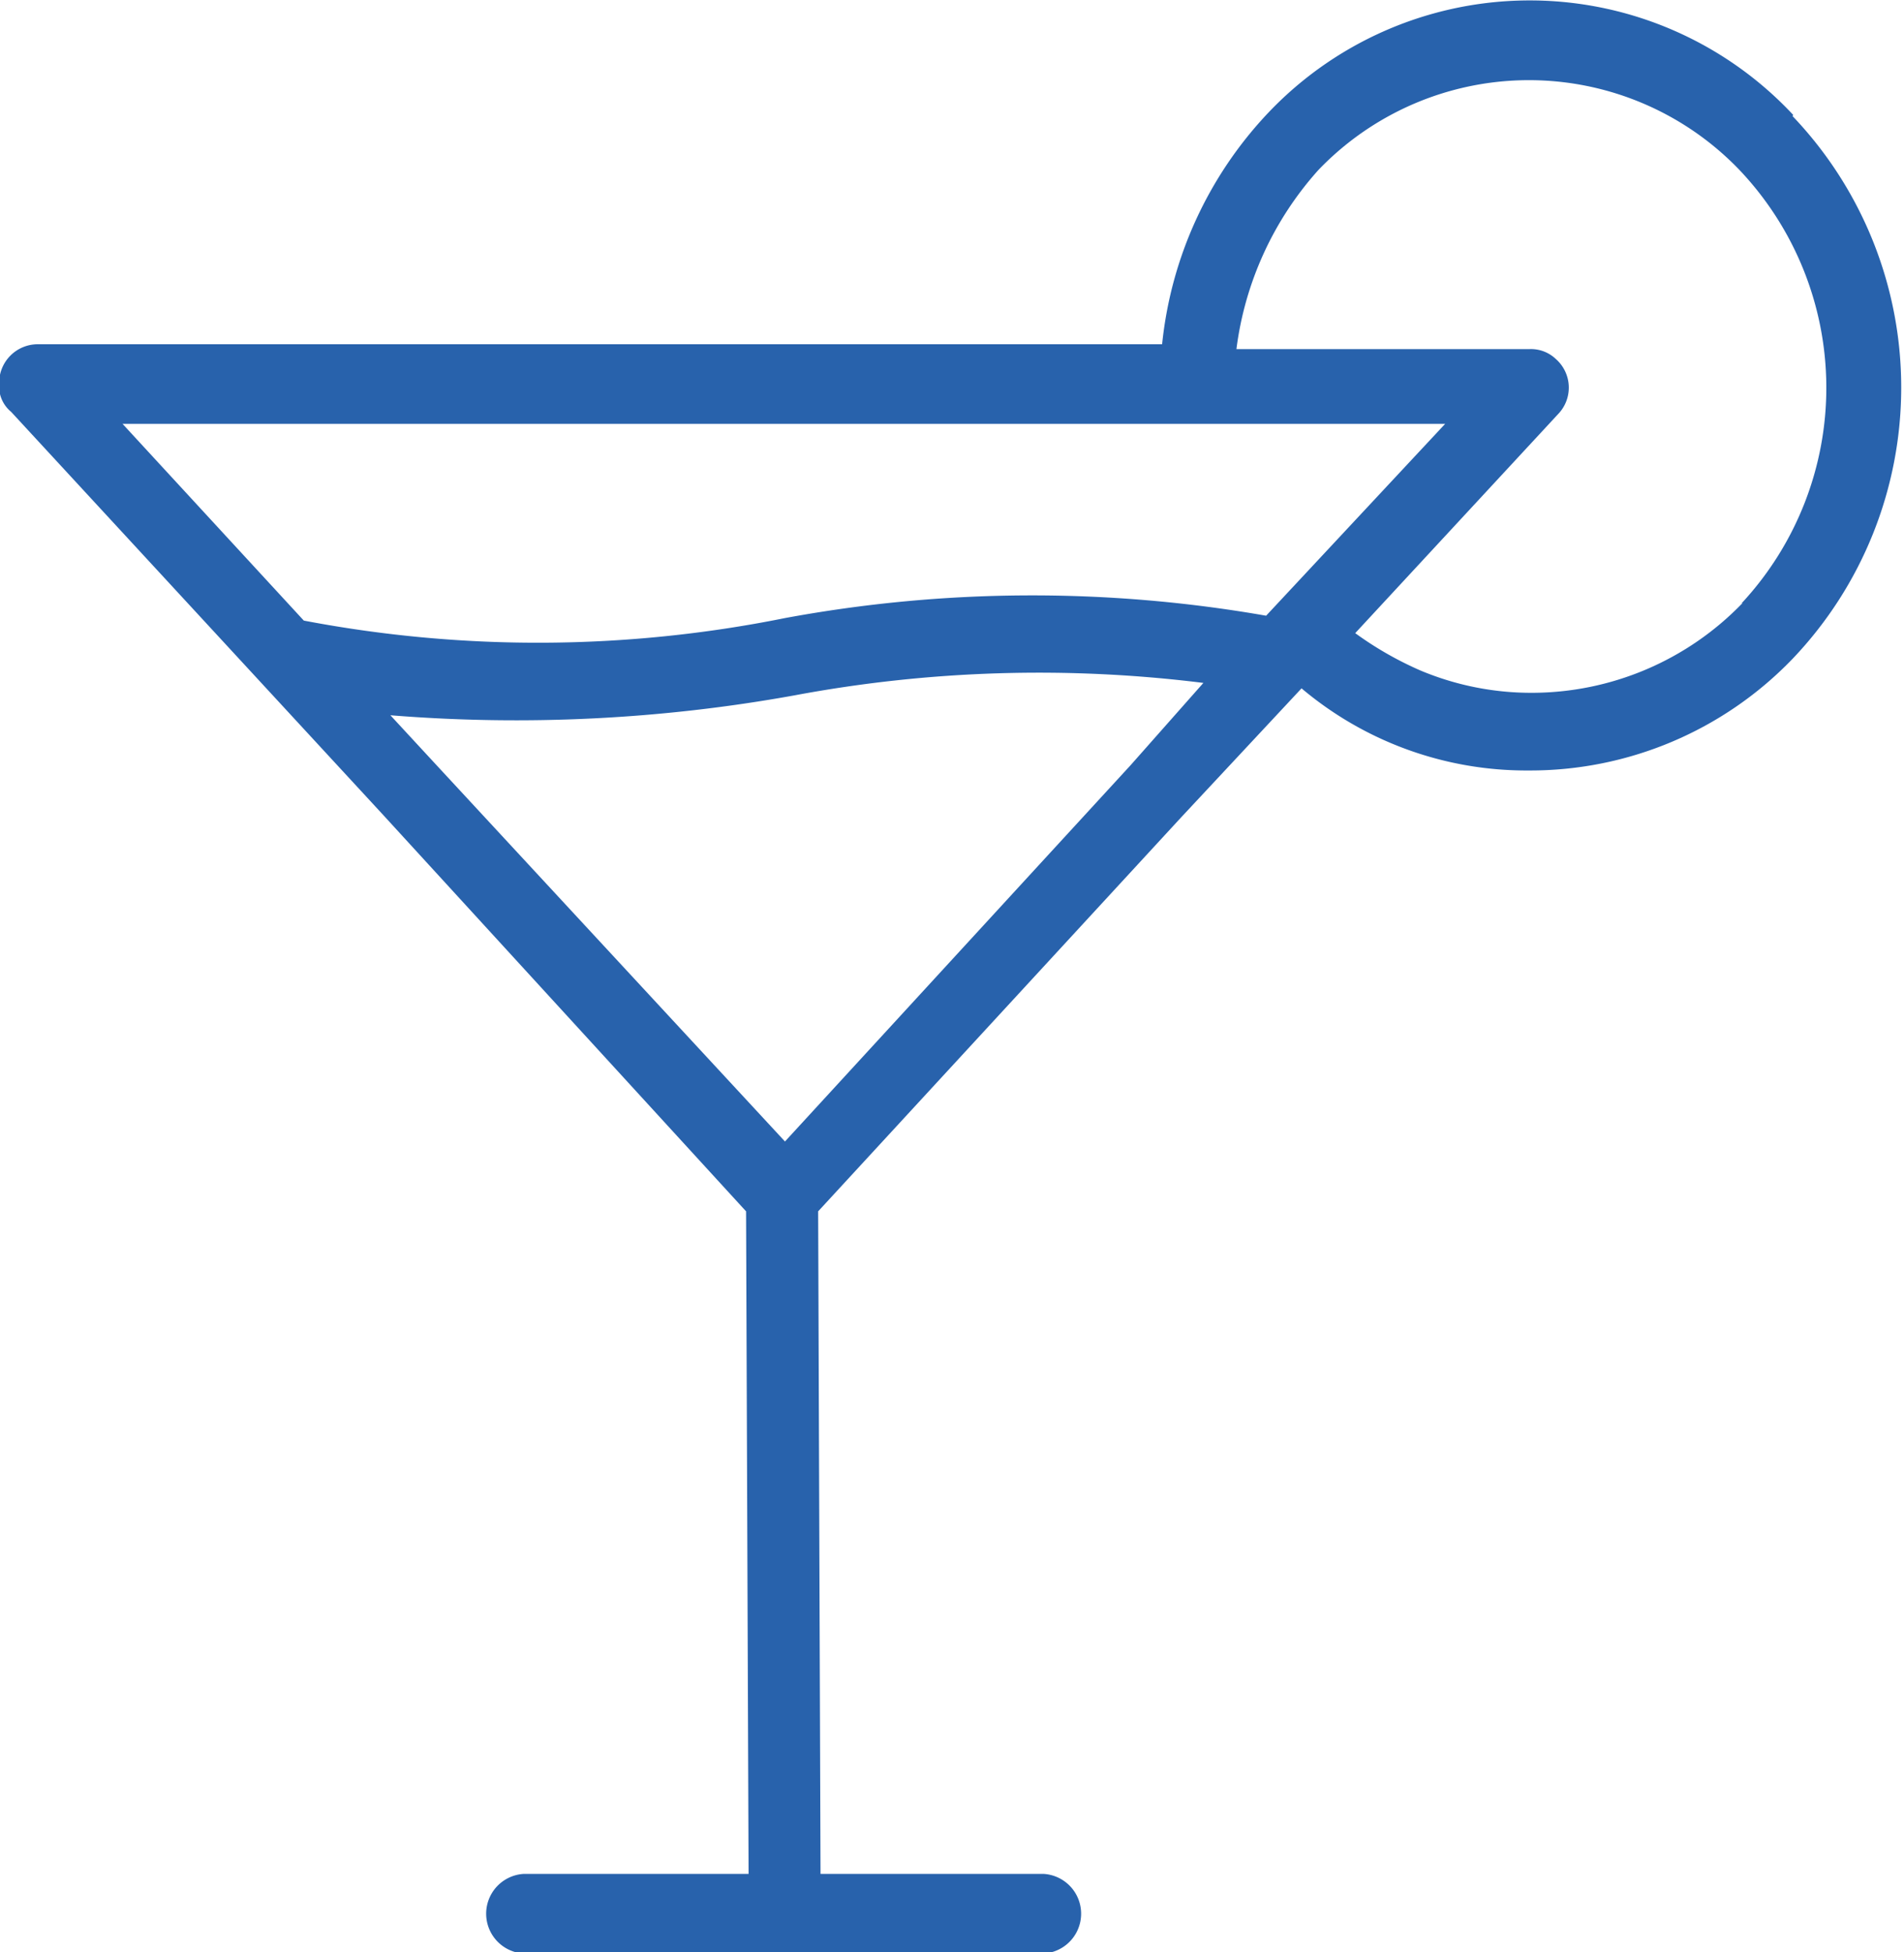 <svg xmlns="http://www.w3.org/2000/svg" width="13.656" height="14" viewBox="0 0 13.656 14">
<defs>
    <style>
      .cls-1 {
        fill: #2862ac;
        fill-rule: evenodd;
      }
    </style>
  </defs>
  <path class="cls-1" d="M170.081,965.825a2.585,2.585,0,0,0-3.764-.018,2.833,2.833,0,0,0-.763,1.662H157.49a0.277,0.277,0,0,0-.277.285,0.237,0.237,0,0,0,.086.2l2.671,2.894,2.6,2.84,0.018,4.752h-1.613a0.286,0.286,0,0,0,0,.571h3.729a0.286,0.286,0,0,0,0-.571h-1.6l-0.017-4.752,2.6-2.822,0.867-.929a2.5,2.5,0,0,0,1.63.589,2.61,2.61,0,0,0,1.891-.8,2.82,2.82,0,0,0,0-3.894h0Zm-4.752,4.662-2.48,2.7-2.5-2.7-0.33-.357a11.233,11.233,0,0,0,2.9-.143,9.521,9.521,0,0,1,2.931-.089Zm0.971-1.071a9.738,9.738,0,0,0-3.451.017,8.965,8.965,0,0,1-3.451.018l-1.3-1.411h9.486Zm3.416-.09a2.1,2.1,0,0,1-1.509.643,2.055,2.055,0,0,1-.8-0.16,2.473,2.473,0,0,1-.468-0.268l1.456-1.572a0.273,0.273,0,0,0-.017-0.394,0.258,0.258,0,0,0-.191-0.071h-2.1a2.369,2.369,0,0,1,.589-1.286,2.092,2.092,0,0,1,3.018,0,2.27,2.27,0,0,1,.017,3.108h0Zm0,0" transform="translate(-157.219 -965)"/>
</svg>
